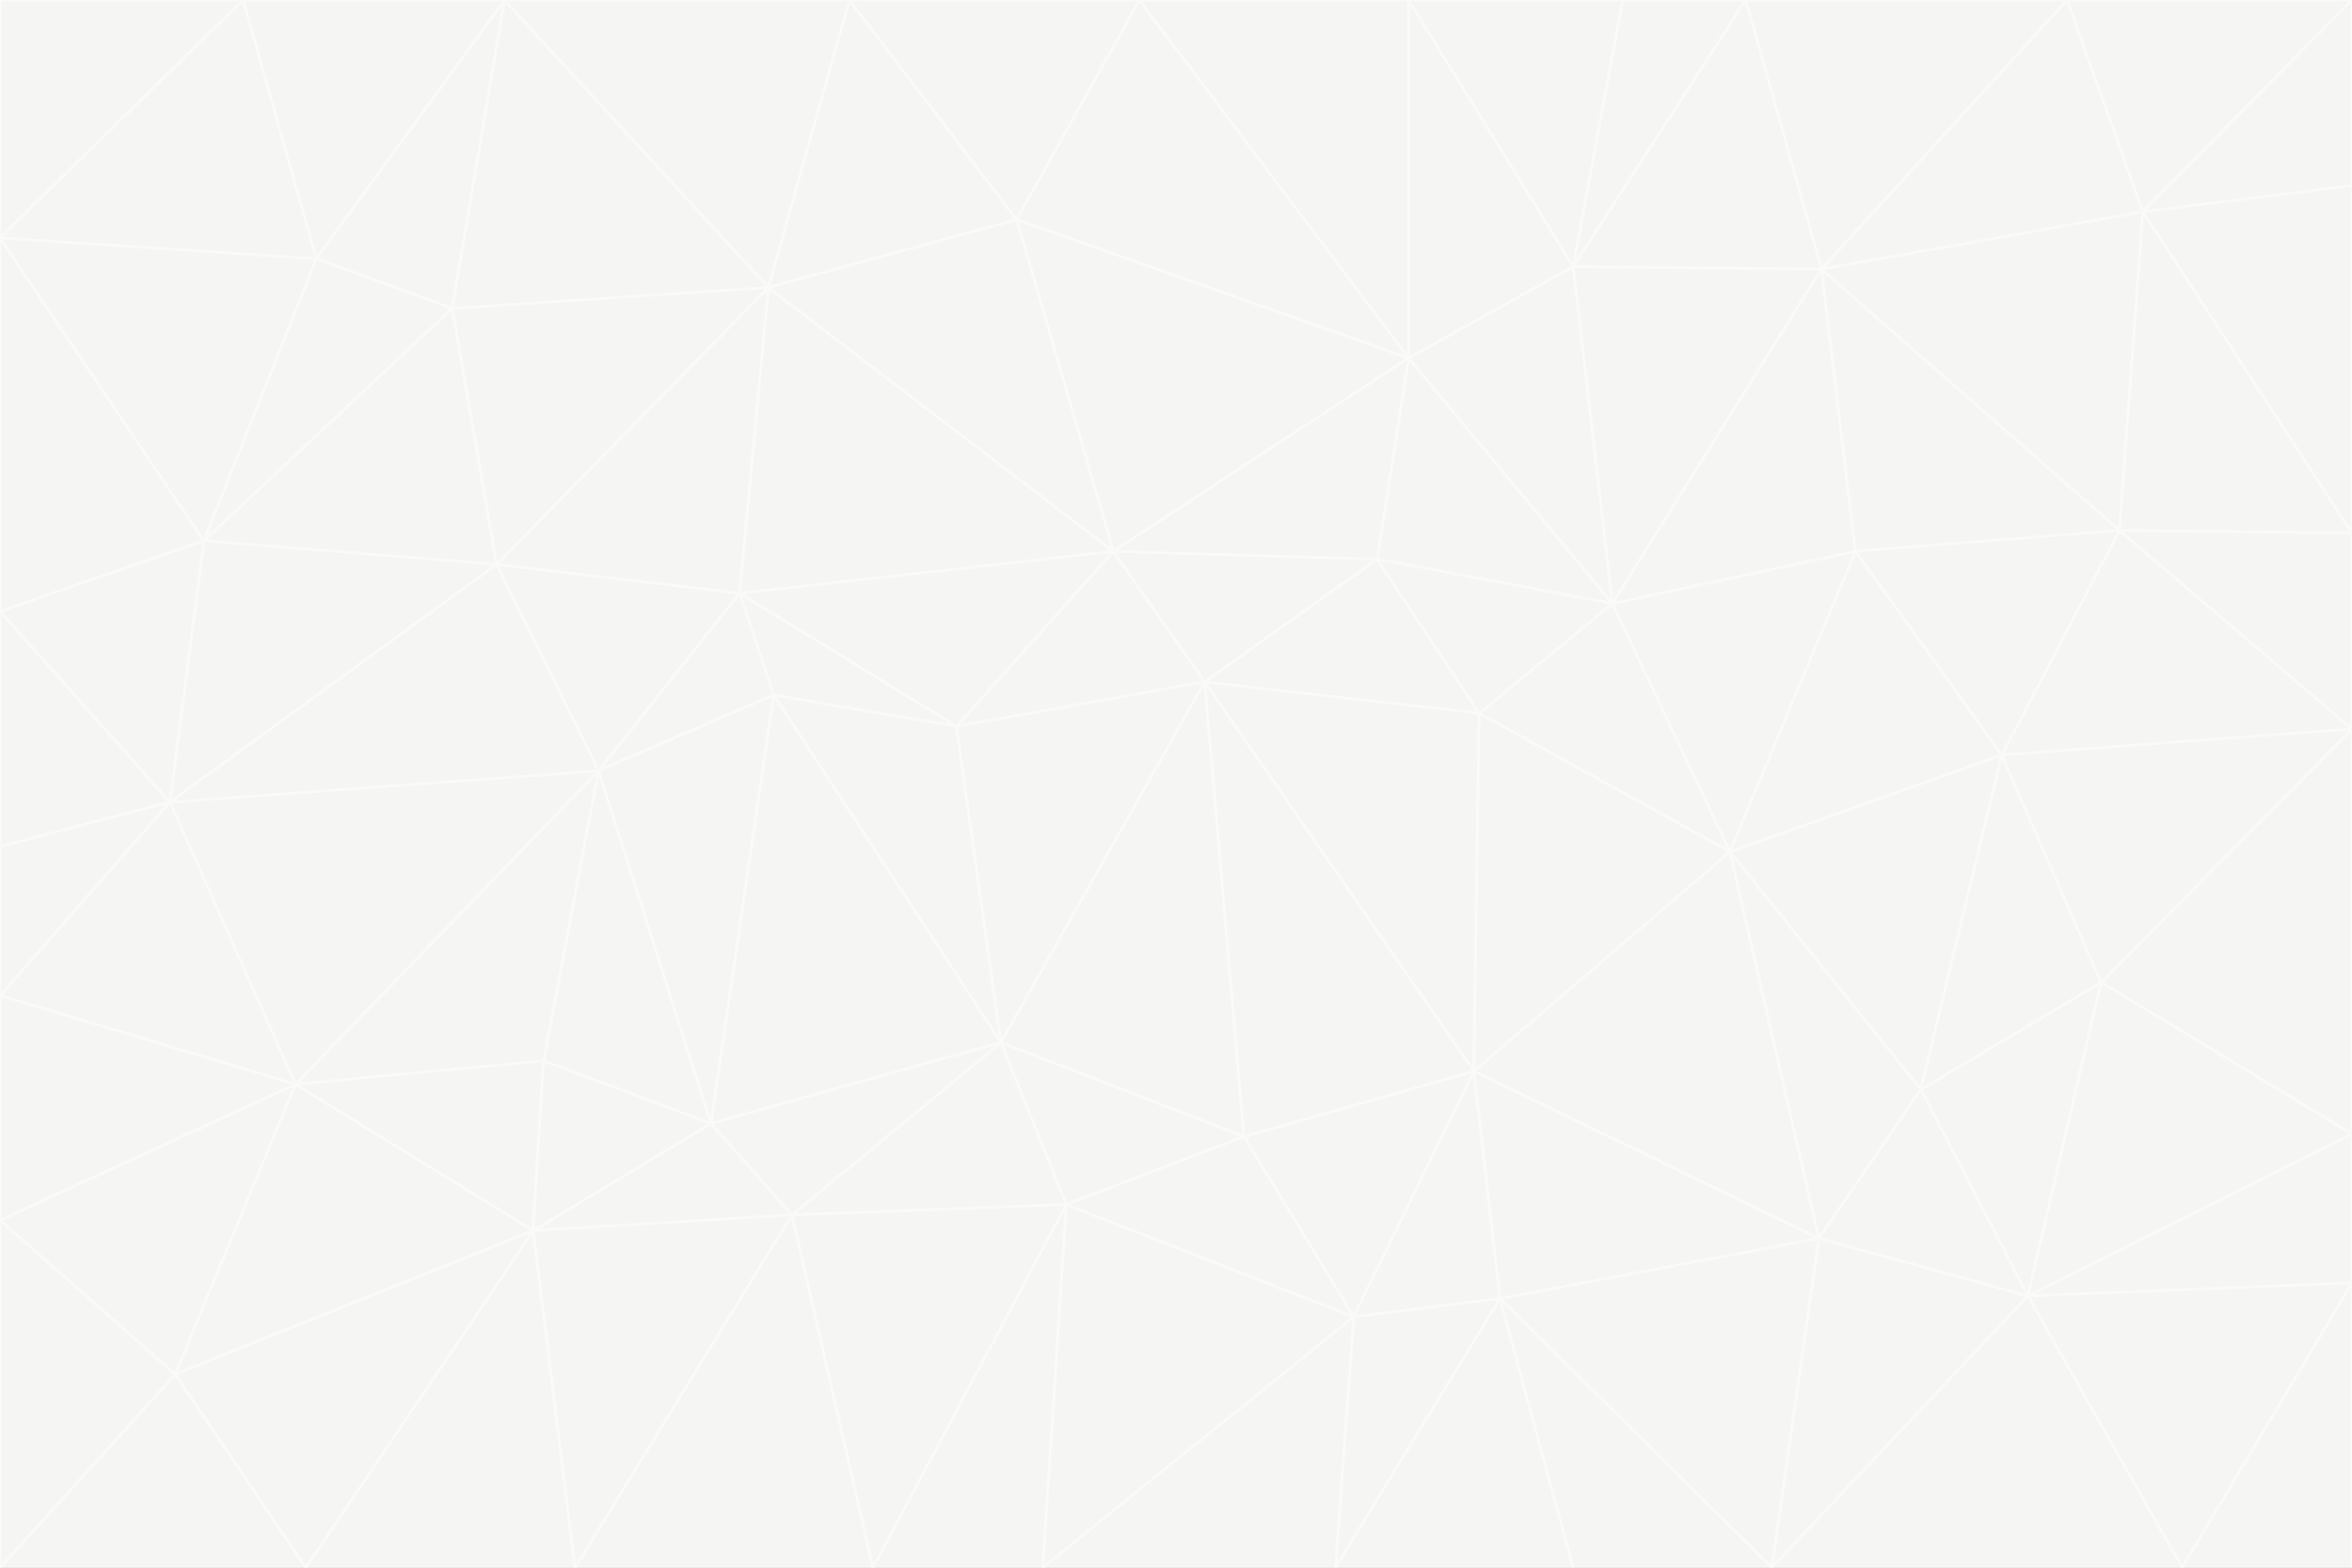 <svg id="visual" viewBox="0 0 900 600" width="900" height="600" xmlns="http://www.w3.org/2000/svg" xmlns:xlink="http://www.w3.org/1999/xlink" version="1.1"><rect x="0" y="0" width="900" height="600" fill="#333333" stroke="none"/><g stroke-width="1" stroke-linejoin="bevel"><path d="M461 261L426 211L366 278Z" fill="#f5f5f4" stroke="#fafaf9"></path><path d="M283 227L296 266L366 278Z" fill="#f5f5f4" stroke="#fafaf9"></path><path d="M461 261L527 214L426 211Z" fill="#f5f5f4" stroke="#fafaf9"></path><path d="M426 211L283 227L366 278Z" fill="#f5f5f4" stroke="#fafaf9"></path><path d="M296 266L383 399L366 278Z" fill="#f5f5f4" stroke="#fafaf9"></path><path d="M366 278L383 399L461 261Z" fill="#f5f5f4" stroke="#fafaf9"></path><path d="M461 261L566 273L527 214Z" fill="#f5f5f4" stroke="#fafaf9"></path><path d="M564 410L566 273L461 261Z" fill="#f5f5f4" stroke="#fafaf9"></path><path d="M539 137L389 84L426 211Z" fill="#f5f5f4" stroke="#fafaf9"></path><path d="M426 211L294 110L283 227Z" fill="#f5f5f4" stroke="#fafaf9"></path><path d="M617 231L539 137L527 214Z" fill="#f5f5f4" stroke="#fafaf9"></path><path d="M527 214L539 137L426 211Z" fill="#f5f5f4" stroke="#fafaf9"></path><path d="M283 227L229 295L296 266Z" fill="#f5f5f4" stroke="#fafaf9"></path><path d="M296 266L272 430L383 399Z" fill="#f5f5f4" stroke="#fafaf9"></path><path d="M190 216L229 295L283 227Z" fill="#f5f5f4" stroke="#fafaf9"></path><path d="M383 399L476 435L461 261Z" fill="#f5f5f4" stroke="#fafaf9"></path><path d="M389 84L294 110L426 211Z" fill="#f5f5f4" stroke="#fafaf9"></path><path d="M383 399L408 461L476 435Z" fill="#f5f5f4" stroke="#fafaf9"></path><path d="M303 465L408 461L383 399Z" fill="#f5f5f4" stroke="#fafaf9"></path><path d="M662 326L617 231L566 273Z" fill="#f5f5f4" stroke="#fafaf9"></path><path d="M566 273L617 231L527 214Z" fill="#f5f5f4" stroke="#fafaf9"></path><path d="M518 504L564 410L476 435Z" fill="#f5f5f4" stroke="#fafaf9"></path><path d="M476 435L564 410L461 261Z" fill="#f5f5f4" stroke="#fafaf9"></path><path d="M229 295L272 430L296 266Z" fill="#f5f5f4" stroke="#fafaf9"></path><path d="M294 110L190 216L283 227Z" fill="#f5f5f4" stroke="#fafaf9"></path><path d="M229 295L208 406L272 430Z" fill="#f5f5f4" stroke="#fafaf9"></path><path d="M272 430L303 465L383 399Z" fill="#f5f5f4" stroke="#fafaf9"></path><path d="M617 231L602 102L539 137Z" fill="#f5f5f4" stroke="#fafaf9"></path><path d="M539 137L436 0L389 84Z" fill="#f5f5f4" stroke="#fafaf9"></path><path d="M113 415L208 406L229 295Z" fill="#f5f5f4" stroke="#fafaf9"></path><path d="M272 430L204 471L303 465Z" fill="#f5f5f4" stroke="#fafaf9"></path><path d="M564 410L662 326L566 273Z" fill="#f5f5f4" stroke="#fafaf9"></path><path d="M617 231L697 103L602 102Z" fill="#f5f5f4" stroke="#fafaf9"></path><path d="M539 0L436 0L539 137Z" fill="#f5f5f4" stroke="#fafaf9"></path><path d="M389 84L325 0L294 110Z" fill="#f5f5f4" stroke="#fafaf9"></path><path d="M399 600L518 504L408 461Z" fill="#f5f5f4" stroke="#fafaf9"></path><path d="M408 461L518 504L476 435Z" fill="#f5f5f4" stroke="#fafaf9"></path><path d="M564 410L696 474L662 326Z" fill="#f5f5f4" stroke="#fafaf9"></path><path d="M436 0L325 0L389 84Z" fill="#f5f5f4" stroke="#fafaf9"></path><path d="M294 110L173 118L190 216Z" fill="#f5f5f4" stroke="#fafaf9"></path><path d="M193 0L173 118L294 110Z" fill="#f5f5f4" stroke="#fafaf9"></path><path d="M113 415L204 471L208 406Z" fill="#f5f5f4" stroke="#fafaf9"></path><path d="M602 102L539 0L539 137Z" fill="#f5f5f4" stroke="#fafaf9"></path><path d="M518 504L574 497L564 410Z" fill="#f5f5f4" stroke="#fafaf9"></path><path d="M208 406L204 471L272 430Z" fill="#f5f5f4" stroke="#fafaf9"></path><path d="M334 600L399 600L408 461Z" fill="#f5f5f4" stroke="#fafaf9"></path><path d="M113 415L229 295L65 307Z" fill="#f5f5f4" stroke="#fafaf9"></path><path d="M662 326L710 211L617 231Z" fill="#f5f5f4" stroke="#fafaf9"></path><path d="M602 102L621 0L539 0Z" fill="#f5f5f4" stroke="#fafaf9"></path><path d="M710 211L697 103L617 231Z" fill="#f5f5f4" stroke="#fafaf9"></path><path d="M193 0L121 99L173 118Z" fill="#f5f5f4" stroke="#fafaf9"></path><path d="M173 118L78 207L190 216Z" fill="#f5f5f4" stroke="#fafaf9"></path><path d="M668 0L621 0L602 102Z" fill="#f5f5f4" stroke="#fafaf9"></path><path d="M65 307L229 295L190 216Z" fill="#f5f5f4" stroke="#fafaf9"></path><path d="M121 99L78 207L173 118Z" fill="#f5f5f4" stroke="#fafaf9"></path><path d="M325 0L193 0L294 110Z" fill="#f5f5f4" stroke="#fafaf9"></path><path d="M334 600L408 461L303 465Z" fill="#f5f5f4" stroke="#fafaf9"></path><path d="M518 504L511 600L574 497Z" fill="#f5f5f4" stroke="#fafaf9"></path><path d="M334 600L303 465L220 600Z" fill="#f5f5f4" stroke="#fafaf9"></path><path d="M78 207L65 307L190 216Z" fill="#f5f5f4" stroke="#fafaf9"></path><path d="M220 600L303 465L204 471Z" fill="#f5f5f4" stroke="#fafaf9"></path><path d="M399 600L511 600L518 504Z" fill="#f5f5f4" stroke="#fafaf9"></path><path d="M662 326L766 289L710 211Z" fill="#f5f5f4" stroke="#fafaf9"></path><path d="M710 211L811 203L697 103Z" fill="#f5f5f4" stroke="#fafaf9"></path><path d="M735 417L766 289L662 326Z" fill="#f5f5f4" stroke="#fafaf9"></path><path d="M696 474L564 410L574 497Z" fill="#f5f5f4" stroke="#fafaf9"></path><path d="M678 600L696 474L574 497Z" fill="#f5f5f4" stroke="#fafaf9"></path><path d="M696 474L735 417L662 326Z" fill="#f5f5f4" stroke="#fafaf9"></path><path d="M791 0L668 0L697 103Z" fill="#f5f5f4" stroke="#fafaf9"></path><path d="M697 103L668 0L602 102Z" fill="#f5f5f4" stroke="#fafaf9"></path><path d="M511 600L602 600L574 497Z" fill="#f5f5f4" stroke="#fafaf9"></path><path d="M117 600L220 600L204 471Z" fill="#f5f5f4" stroke="#fafaf9"></path><path d="M900 279L811 203L766 289Z" fill="#f5f5f4" stroke="#fafaf9"></path><path d="M766 289L811 203L710 211Z" fill="#f5f5f4" stroke="#fafaf9"></path><path d="M776 496L804 376L735 417Z" fill="#f5f5f4" stroke="#fafaf9"></path><path d="M735 417L804 376L766 289Z" fill="#f5f5f4" stroke="#fafaf9"></path><path d="M776 496L735 417L696 474Z" fill="#f5f5f4" stroke="#fafaf9"></path><path d="M193 0L93 0L121 99Z" fill="#f5f5f4" stroke="#fafaf9"></path><path d="M0 91L0 234L78 207Z" fill="#f5f5f4" stroke="#fafaf9"></path><path d="M78 207L0 234L65 307Z" fill="#f5f5f4" stroke="#fafaf9"></path><path d="M0 91L78 207L121 99Z" fill="#f5f5f4" stroke="#fafaf9"></path><path d="M65 307L0 381L113 415Z" fill="#f5f5f4" stroke="#fafaf9"></path><path d="M113 415L67 526L204 471Z" fill="#f5f5f4" stroke="#fafaf9"></path><path d="M0 234L0 324L65 307Z" fill="#f5f5f4" stroke="#fafaf9"></path><path d="M0 324L0 381L65 307Z" fill="#f5f5f4" stroke="#fafaf9"></path><path d="M602 600L678 600L574 497Z" fill="#f5f5f4" stroke="#fafaf9"></path><path d="M678 600L776 496L696 474Z" fill="#f5f5f4" stroke="#fafaf9"></path><path d="M0 467L67 526L113 415Z" fill="#f5f5f4" stroke="#fafaf9"></path><path d="M93 0L0 91L121 99Z" fill="#f5f5f4" stroke="#fafaf9"></path><path d="M811 203L820 81L697 103Z" fill="#f5f5f4" stroke="#fafaf9"></path><path d="M900 204L820 81L811 203Z" fill="#f5f5f4" stroke="#fafaf9"></path><path d="M67 526L117 600L204 471Z" fill="#f5f5f4" stroke="#fafaf9"></path><path d="M820 81L791 0L697 103Z" fill="#f5f5f4" stroke="#fafaf9"></path><path d="M0 381L0 467L113 415Z" fill="#f5f5f4" stroke="#fafaf9"></path><path d="M67 526L0 600L117 600Z" fill="#f5f5f4" stroke="#fafaf9"></path><path d="M93 0L0 0L0 91Z" fill="#f5f5f4" stroke="#fafaf9"></path><path d="M900 434L900 279L804 376Z" fill="#f5f5f4" stroke="#fafaf9"></path><path d="M804 376L900 279L766 289Z" fill="#f5f5f4" stroke="#fafaf9"></path><path d="M820 81L900 0L791 0Z" fill="#f5f5f4" stroke="#fafaf9"></path><path d="M900 279L900 204L811 203Z" fill="#f5f5f4" stroke="#fafaf9"></path><path d="M900 491L900 434L776 496Z" fill="#f5f5f4" stroke="#fafaf9"></path><path d="M776 496L900 434L804 376Z" fill="#f5f5f4" stroke="#fafaf9"></path><path d="M900 204L900 71L820 81Z" fill="#f5f5f4" stroke="#fafaf9"></path><path d="M0 467L0 600L67 526Z" fill="#f5f5f4" stroke="#fafaf9"></path><path d="M835 600L900 491L776 496Z" fill="#f5f5f4" stroke="#fafaf9"></path><path d="M678 600L835 600L776 496Z" fill="#f5f5f4" stroke="#fafaf9"></path><path d="M900 71L900 0L820 81Z" fill="#f5f5f4" stroke="#fafaf9"></path><path d="M835 600L900 600L900 491Z" fill="#f5f5f4" stroke="#fafaf9"></path></g></svg>